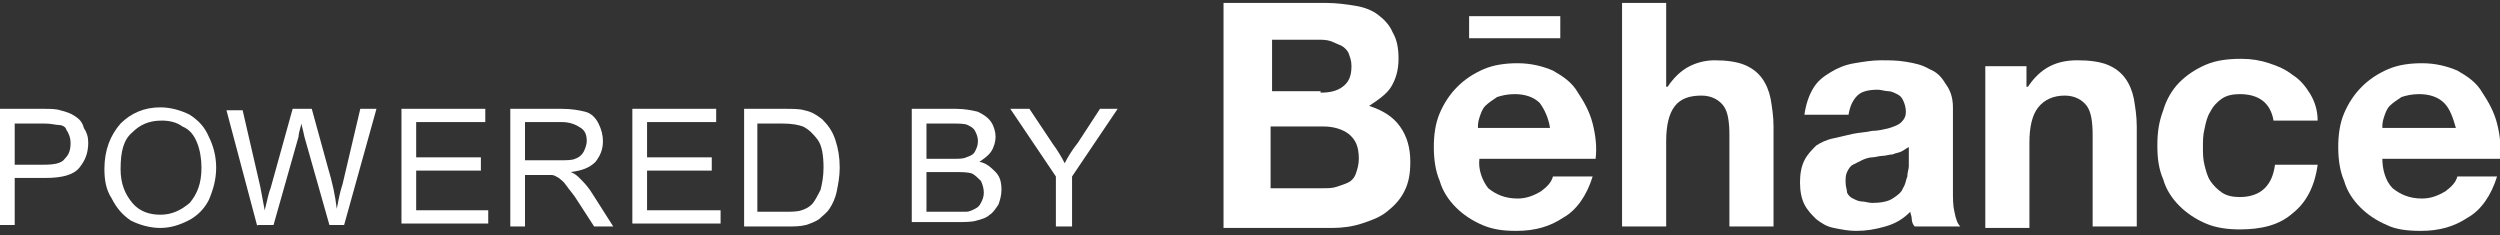 <?xml version="1.0" encoding="utf-8"?>
<!-- Generator: Adobe Illustrator 21.0.2, SVG Export Plug-In . SVG Version: 6.00 Build 0)  -->
<svg height="16" width="170" version="1.1" id="Layer_1" xmlns="http://www.w3.org/2000/svg" xmlns:xlink="http://www.w3.org/1999/xlink" x="0px" y="0px"
	 viewBox="0 0 170 16" style="enable-background:new 0 0 170 16;" xml:space="preserve">
<rect x="0" y="0" width="170" height="16" fill="#333333" stroke="none"/>
<style type="text/css">
	.st0{fill:#FFFFFF;}
</style>
<g>
	<g>
		<g>
			<path class="st0" d="M-0.1,15.4V7.4h3c0.5,0,0.9,0,1.2,0.1c0.4,0.1,0.7,0.2,1,0.4c0.3,0.2,0.5,0.4,0.6,0.8C5.9,9,6,9.3,6,9.7
				c0,0.7-0.2,1.2-0.6,1.7c-0.4,0.5-1.2,0.7-2.3,0.7H1v3.2H-0.1z M1,11.2H3c0.7,0,1.2-0.1,1.4-0.4c0.3-0.3,0.4-0.6,0.4-1.1
				c0-0.3-0.1-0.6-0.3-0.9C4.5,8.7,4.3,8.5,4,8.5c-0.2,0-0.5-0.1-1-0.1H1V11.2z"/>
			<path class="st0" d="M7.1,11.5c0-1.3,0.4-2.3,1.1-3.1c0.7-0.7,1.6-1.1,2.7-1.1c0.7,0,1.4,0.2,2,0.5c0.6,0.4,1,0.8,1.3,1.5
				c0.3,0.6,0.5,1.3,0.5,2.1c0,0.8-0.2,1.5-0.5,2.2c-0.3,0.6-0.8,1.1-1.4,1.4c-0.6,0.3-1.2,0.5-1.9,0.5c-0.7,0-1.4-0.2-2-0.5
				c-0.6-0.4-1-0.9-1.3-1.5C7.2,12.9,7.1,12.2,7.1,11.5z M8.2,11.5c0,1,0.3,1.7,0.8,2.3c0.5,0.6,1.2,0.8,1.9,0.8
				c0.8,0,1.4-0.3,2-0.8c0.5-0.6,0.8-1.3,0.8-2.4c0-0.6-0.1-1.2-0.3-1.7c-0.2-0.5-0.5-0.9-1-1.1c-0.4-0.3-0.9-0.4-1.4-0.4
				C10.1,8.2,9.5,8.5,9,9C8.4,9.5,8.2,10.3,8.2,11.5z"/>
			<path class="st0" d="M17.5,15.4l-2.1-7.9h1.1l1.2,5.2c0.1,0.5,0.2,1.1,0.3,1.6c0.2-0.8,0.3-1.3,0.4-1.5l1.5-5.4h1.3l1.1,4
				c0.3,1,0.5,1.9,0.6,2.8c0.1-0.5,0.2-1.1,0.4-1.7l1.2-5.1h1.1l-2.2,7.9h-1l-1.7-6c-0.1-0.5-0.2-0.8-0.2-0.9
				c-0.1,0.4-0.2,0.7-0.2,0.9l-1.7,6H17.5z"/>
			<path class="st0" d="M27.3,15.4V7.4H33v0.9h-4.7v2.4h4.4v0.9h-4.4v2.7h4.9v0.9H27.3z"/>
			<path class="st0" d="M34.7,15.4V7.4h3.5c0.7,0,1.2,0.1,1.6,0.2c0.4,0.1,0.7,0.4,0.9,0.8C40.9,8.8,41,9.2,41,9.6
				c0,0.6-0.2,1-0.5,1.4c-0.4,0.4-0.9,0.6-1.7,0.7c0.3,0.1,0.5,0.3,0.6,0.4c0.3,0.3,0.6,0.6,0.9,1.1l1.4,2.2h-1.3l-1.1-1.7
				c-0.3-0.5-0.6-0.8-0.8-1.1c-0.2-0.3-0.4-0.4-0.5-0.5c-0.2-0.1-0.3-0.2-0.5-0.2c-0.1,0-0.3,0-0.6,0h-1.2v3.5H34.7z M35.7,10.9H38
				c0.5,0,0.9,0,1.1-0.1c0.3-0.1,0.5-0.3,0.6-0.5c0.1-0.2,0.2-0.5,0.2-0.7c0-0.4-0.1-0.7-0.4-0.9c-0.3-0.2-0.7-0.4-1.3-0.4h-2.5
				V10.9z"/>
			<path class="st0" d="M43,15.4V7.4h5.7v0.9h-4.7v2.4h4.4v0.9h-4.4v2.7H49v0.9H43z"/>
			<path class="st0" d="M50.6,15.4V7.4h2.7c0.6,0,1.1,0,1.4,0.1c0.5,0.1,0.8,0.3,1.2,0.6c0.4,0.4,0.7,0.8,0.9,1.4
				c0.2,0.6,0.3,1.2,0.3,1.9c0,0.6-0.1,1.1-0.2,1.6c-0.1,0.5-0.3,0.9-0.5,1.2c-0.2,0.3-0.5,0.5-0.7,0.7c-0.3,0.2-0.6,0.3-0.9,0.4
				c-0.4,0.1-0.8,0.1-1.3,0.1H50.6z M51.6,14.4h1.7c0.5,0,0.9,0,1.2-0.1c0.3-0.1,0.5-0.2,0.7-0.4c0.2-0.2,0.4-0.6,0.6-1
				c0.1-0.4,0.2-0.9,0.2-1.5c0-0.8-0.1-1.5-0.4-1.9c-0.3-0.4-0.6-0.7-1-0.9c-0.3-0.1-0.7-0.2-1.4-0.2h-1.7V14.4z"/>
			<path class="st0" d="M62,15.4V7.4h3c0.6,0,1.1,0.1,1.5,0.2c0.4,0.2,0.7,0.4,0.9,0.7c0.2,0.3,0.3,0.7,0.3,1c0,0.3-0.1,0.7-0.3,1
				c-0.2,0.3-0.5,0.5-0.8,0.7c0.5,0.1,0.8,0.4,1.1,0.7c0.3,0.3,0.4,0.7,0.4,1.2c0,0.4-0.1,0.7-0.2,1c-0.2,0.3-0.4,0.6-0.6,0.7
				c-0.2,0.2-0.5,0.3-0.9,0.4c-0.3,0.1-0.8,0.1-1.3,0.1H62z M63,10.8h1.7c0.5,0,0.8,0,1-0.1c0.3-0.1,0.5-0.2,0.6-0.4
				c0.1-0.2,0.2-0.4,0.2-0.7c0-0.3-0.1-0.5-0.2-0.7c-0.1-0.2-0.3-0.3-0.5-0.4c-0.2-0.1-0.6-0.1-1.2-0.1H63V10.8z M63,14.4h2
				c0.3,0,0.6,0,0.7,0c0.2,0,0.4-0.1,0.6-0.2c0.2-0.1,0.3-0.2,0.4-0.4c0.1-0.2,0.2-0.4,0.2-0.7c0-0.3-0.1-0.6-0.2-0.8
				c-0.2-0.2-0.4-0.4-0.6-0.5c-0.3-0.1-0.7-0.1-1.2-0.1H63V14.4z"/>
			<path class="st0" d="M71.8,15.4V12l-3.1-4.6H70l1.6,2.4c0.3,0.4,0.6,0.9,0.8,1.3c0.2-0.4,0.5-0.9,0.9-1.4l1.5-2.3H76L72.9,12v3.4
				H71.8z"/>
		</g>
	</g>
	<g>
		<g>
			<path class="st0" d="M90.2,0.2c0.7,0,1.4,0.1,2,0.2c0.6,0.1,1.1,0.3,1.5,0.6c0.4,0.3,0.8,0.7,1,1.2C95,2.7,95.1,3.3,95.1,4
				c0,0.8-0.2,1.4-0.5,1.9c-0.3,0.5-0.9,0.9-1.5,1.3c0.9,0.3,1.6,0.7,2.1,1.4c0.5,0.7,0.7,1.5,0.7,2.4c0,0.8-0.1,1.4-0.4,2
				c-0.3,0.6-0.7,1-1.2,1.4c-0.5,0.4-1.1,0.6-1.7,0.8c-0.6,0.2-1.3,0.3-2,0.3h-7.4V0.2H90.2z M89.8,6.3c0.6,0,1.1-0.1,1.5-0.4
				c0.4-0.3,0.6-0.7,0.6-1.4c0-0.4-0.1-0.6-0.2-0.9c-0.1-0.2-0.3-0.4-0.5-0.5c-0.2-0.1-0.5-0.2-0.7-0.3c-0.3-0.1-0.6-0.1-0.9-0.1
				h-3.1v3.5H89.8z M90,12.8c0.3,0,0.6,0,0.9-0.1c0.3-0.1,0.6-0.2,0.8-0.3c0.2-0.1,0.4-0.3,0.5-0.6c0.1-0.3,0.2-0.6,0.2-1
				c0-0.8-0.2-1.3-0.7-1.7c-0.4-0.3-1-0.5-1.7-0.5h-3.6v4.2H90z"/>
			<path class="st0" d="M101.2,12.8c0.5,0.4,1.1,0.7,2,0.7c0.6,0,1.1-0.2,1.6-0.5c0.4-0.3,0.7-0.6,0.8-1h2.7c-0.4,1.3-1.1,2.3-2,2.8
				c-0.9,0.6-1.9,0.9-3.2,0.9c-0.9,0-1.6-0.1-2.3-0.4c-0.7-0.3-1.3-0.7-1.8-1.2c-0.5-0.5-0.9-1.1-1.1-1.8c-0.3-0.7-0.4-1.5-0.4-2.3
				c0-0.8,0.1-1.6,0.4-2.3c0.3-0.7,0.7-1.3,1.2-1.8c0.5-0.5,1.1-0.9,1.8-1.2c0.7-0.3,1.5-0.4,2.3-0.4c0.9,0,1.7,0.2,2.4,0.5
				c0.7,0.4,1.3,0.8,1.7,1.5c0.4,0.6,0.8,1.3,1,2.1c0.2,0.8,0.3,1.6,0.2,2.4h-7.9C100.5,11.5,100.8,12.3,101.2,12.8z M104.7,7
				c-0.4-0.4-1-0.6-1.7-0.6c-0.5,0-0.9,0.1-1.2,0.2c-0.3,0.2-0.6,0.4-0.8,0.6c-0.2,0.2-0.3,0.5-0.4,0.8c-0.1,0.3-0.1,0.5-0.1,0.7
				h4.9C105.3,8,105,7.4,104.7,7z"/>
			<path class="st0" d="M113.3,0.2v5.7h0.1c0.4-0.6,0.9-1.1,1.5-1.4c0.6-0.3,1.2-0.4,1.7-0.4c0.8,0,1.5,0.1,2,0.3
				c0.5,0.2,0.9,0.5,1.2,0.9c0.3,0.4,0.5,0.9,0.6,1.4c0.1,0.6,0.2,1.2,0.2,1.9v6.8h-3V9.2c0-0.9-0.1-1.6-0.4-2
				c-0.3-0.4-0.8-0.7-1.5-0.7c-0.8,0-1.4,0.2-1.8,0.7c-0.4,0.5-0.6,1.3-0.6,2.4v5.8h-3V0.2H113.3z"/>
			<path class="st0" d="M123.3,6c0.3-0.5,0.7-0.8,1.2-1.1c0.5-0.3,1-0.5,1.6-0.6c0.6-0.1,1.2-0.2,1.8-0.2c0.6,0,1.1,0,1.7,0.1
				c0.6,0.1,1.1,0.2,1.6,0.5c0.5,0.2,0.8,0.5,1.1,1c0.3,0.4,0.5,0.9,0.5,1.6V13c0,0.5,0,1,0.1,1.4c0.1,0.5,0.2,0.8,0.4,1l-3.1,0
				c-0.1-0.1-0.2-0.3-0.2-0.5c0-0.2-0.1-0.4-0.1-0.5c-0.5,0.5-1,0.8-1.7,1c-0.7,0.2-1.3,0.3-2,0.3c-0.5,0-1-0.1-1.5-0.2
				c-0.5-0.1-0.8-0.3-1.2-0.6c-0.3-0.3-0.6-0.6-0.8-1c-0.2-0.4-0.3-0.9-0.3-1.5c0-0.6,0.1-1.1,0.3-1.5c0.2-0.4,0.5-0.7,0.8-1
				c0.3-0.2,0.7-0.4,1.2-0.5c0.4-0.1,0.9-0.2,1.3-0.3c0.5-0.1,0.9-0.1,1.3-0.2c0.4,0,0.8-0.1,1.2-0.2c0.3-0.1,0.6-0.2,0.8-0.4
				c0.2-0.2,0.3-0.4,0.3-0.7c0-0.3-0.1-0.6-0.2-0.8c-0.1-0.2-0.2-0.3-0.4-0.4c-0.2-0.1-0.4-0.2-0.6-0.2c-0.2,0-0.5-0.1-0.7-0.1
				c-0.6,0-1.1,0.1-1.4,0.4c-0.3,0.3-0.5,0.7-0.6,1.3h-3C122.8,7.1,123,6.5,123.3,6z M129.3,10.3c-0.2,0.1-0.4,0.1-0.6,0.2
				c-0.2,0-0.5,0.1-0.7,0.1c-0.2,0-0.5,0.1-0.7,0.1c-0.2,0-0.5,0.1-0.7,0.2c-0.2,0.1-0.4,0.2-0.6,0.3c-0.2,0.1-0.3,0.3-0.4,0.5
				c-0.1,0.2-0.1,0.4-0.1,0.7c0,0.3,0.1,0.5,0.1,0.7c0.1,0.2,0.2,0.3,0.4,0.4c0.2,0.1,0.4,0.2,0.6,0.2c0.2,0,0.5,0.1,0.7,0.1
				c0.6,0,1.1-0.1,1.4-0.3c0.3-0.2,0.6-0.4,0.7-0.7c0.2-0.3,0.2-0.6,0.3-0.8c0-0.3,0.1-0.5,0.1-0.7V10
				C129.6,10.1,129.5,10.2,129.3,10.3z"/>
			<path class="st0" d="M137.8,4.4v1.5h0.1c0.4-0.6,0.9-1.1,1.5-1.4c0.6-0.3,1.2-0.4,1.9-0.4c0.8,0,1.5,0.1,2,0.3
				c0.5,0.2,0.9,0.5,1.2,0.9c0.3,0.4,0.5,0.9,0.6,1.4c0.1,0.6,0.2,1.2,0.2,1.9v6.8h-3V9.2c0-0.9-0.1-1.6-0.4-2
				c-0.3-0.4-0.8-0.7-1.5-0.7c-0.8,0-1.4,0.3-1.8,0.8c-0.4,0.5-0.6,1.3-0.6,2.4v5.8h-3v-11H137.8z"/>
			<path class="st0" d="M152.3,6.4c-0.5,0-0.9,0.1-1.2,0.3c-0.3,0.2-0.6,0.5-0.8,0.9c-0.2,0.3-0.3,0.7-0.4,1.2
				c-0.1,0.4-0.1,0.8-0.1,1.2c0,0.4,0,0.8,0.1,1.2c0.1,0.4,0.2,0.8,0.4,1.1c0.2,0.3,0.5,0.6,0.8,0.8c0.3,0.2,0.7,0.3,1.2,0.3
				c0.7,0,1.3-0.2,1.7-0.6c0.4-0.4,0.6-0.9,0.7-1.6h2.9c-0.2,1.5-0.8,2.6-1.7,3.3c-0.9,0.8-2.1,1.1-3.6,1.1c-0.8,0-1.6-0.1-2.3-0.4
				c-0.7-0.3-1.3-0.7-1.8-1.2c-0.5-0.5-0.9-1.1-1.1-1.8c-0.3-0.7-0.4-1.4-0.4-2.3c0-0.9,0.1-1.6,0.4-2.4c0.2-0.7,0.6-1.4,1.1-1.9
				c0.5-0.5,1.1-0.9,1.8-1.2c0.7-0.3,1.5-0.4,2.4-0.4c0.7,0,1.3,0.1,1.9,0.3c0.6,0.2,1.1,0.4,1.6,0.8c0.5,0.3,0.9,0.8,1.2,1.3
				c0.3,0.5,0.5,1.1,0.5,1.8h-3C154.4,7,153.6,6.4,152.3,6.4z"/>
			<rect x="99.9" y="1.1" class="st0" width="6.2" height="1.5"/>
			<path class="st0" d="M162.7,12.8c0.5,0.4,1.1,0.7,2,0.7c0.6,0,1.1-0.2,1.6-0.5c0.4-0.3,0.7-0.6,0.8-1h2.7c-0.4,1.3-1.1,2.3-2,2.8
				c-0.9,0.6-1.9,0.9-3.2,0.9c-0.9,0-1.7-0.1-2.3-0.4c-0.7-0.3-1.3-0.7-1.8-1.2c-0.5-0.5-0.9-1.1-1.1-1.8c-0.3-0.7-0.4-1.5-0.4-2.3
				c0-0.8,0.1-1.6,0.4-2.3c0.3-0.7,0.7-1.3,1.2-1.8c0.5-0.5,1.1-0.9,1.8-1.2c0.7-0.3,1.5-0.4,2.3-0.4c0.9,0,1.7,0.2,2.4,0.5
				c0.7,0.4,1.3,0.8,1.7,1.5c0.4,0.6,0.8,1.3,1,2.1c0.2,0.8,0.3,1.6,0.2,2.4h-8C162,11.5,162.2,12.3,162.7,12.8z M166.2,7
				c-0.4-0.4-1-0.6-1.7-0.6c-0.5,0-0.9,0.1-1.2,0.2c-0.3,0.2-0.6,0.4-0.8,0.6c-0.2,0.2-0.3,0.5-0.4,0.8C162,8.3,162,8.5,162,8.7h5
				C166.8,8,166.6,7.4,166.2,7z"/>
		</g>
	</g>
</g>
</svg>
